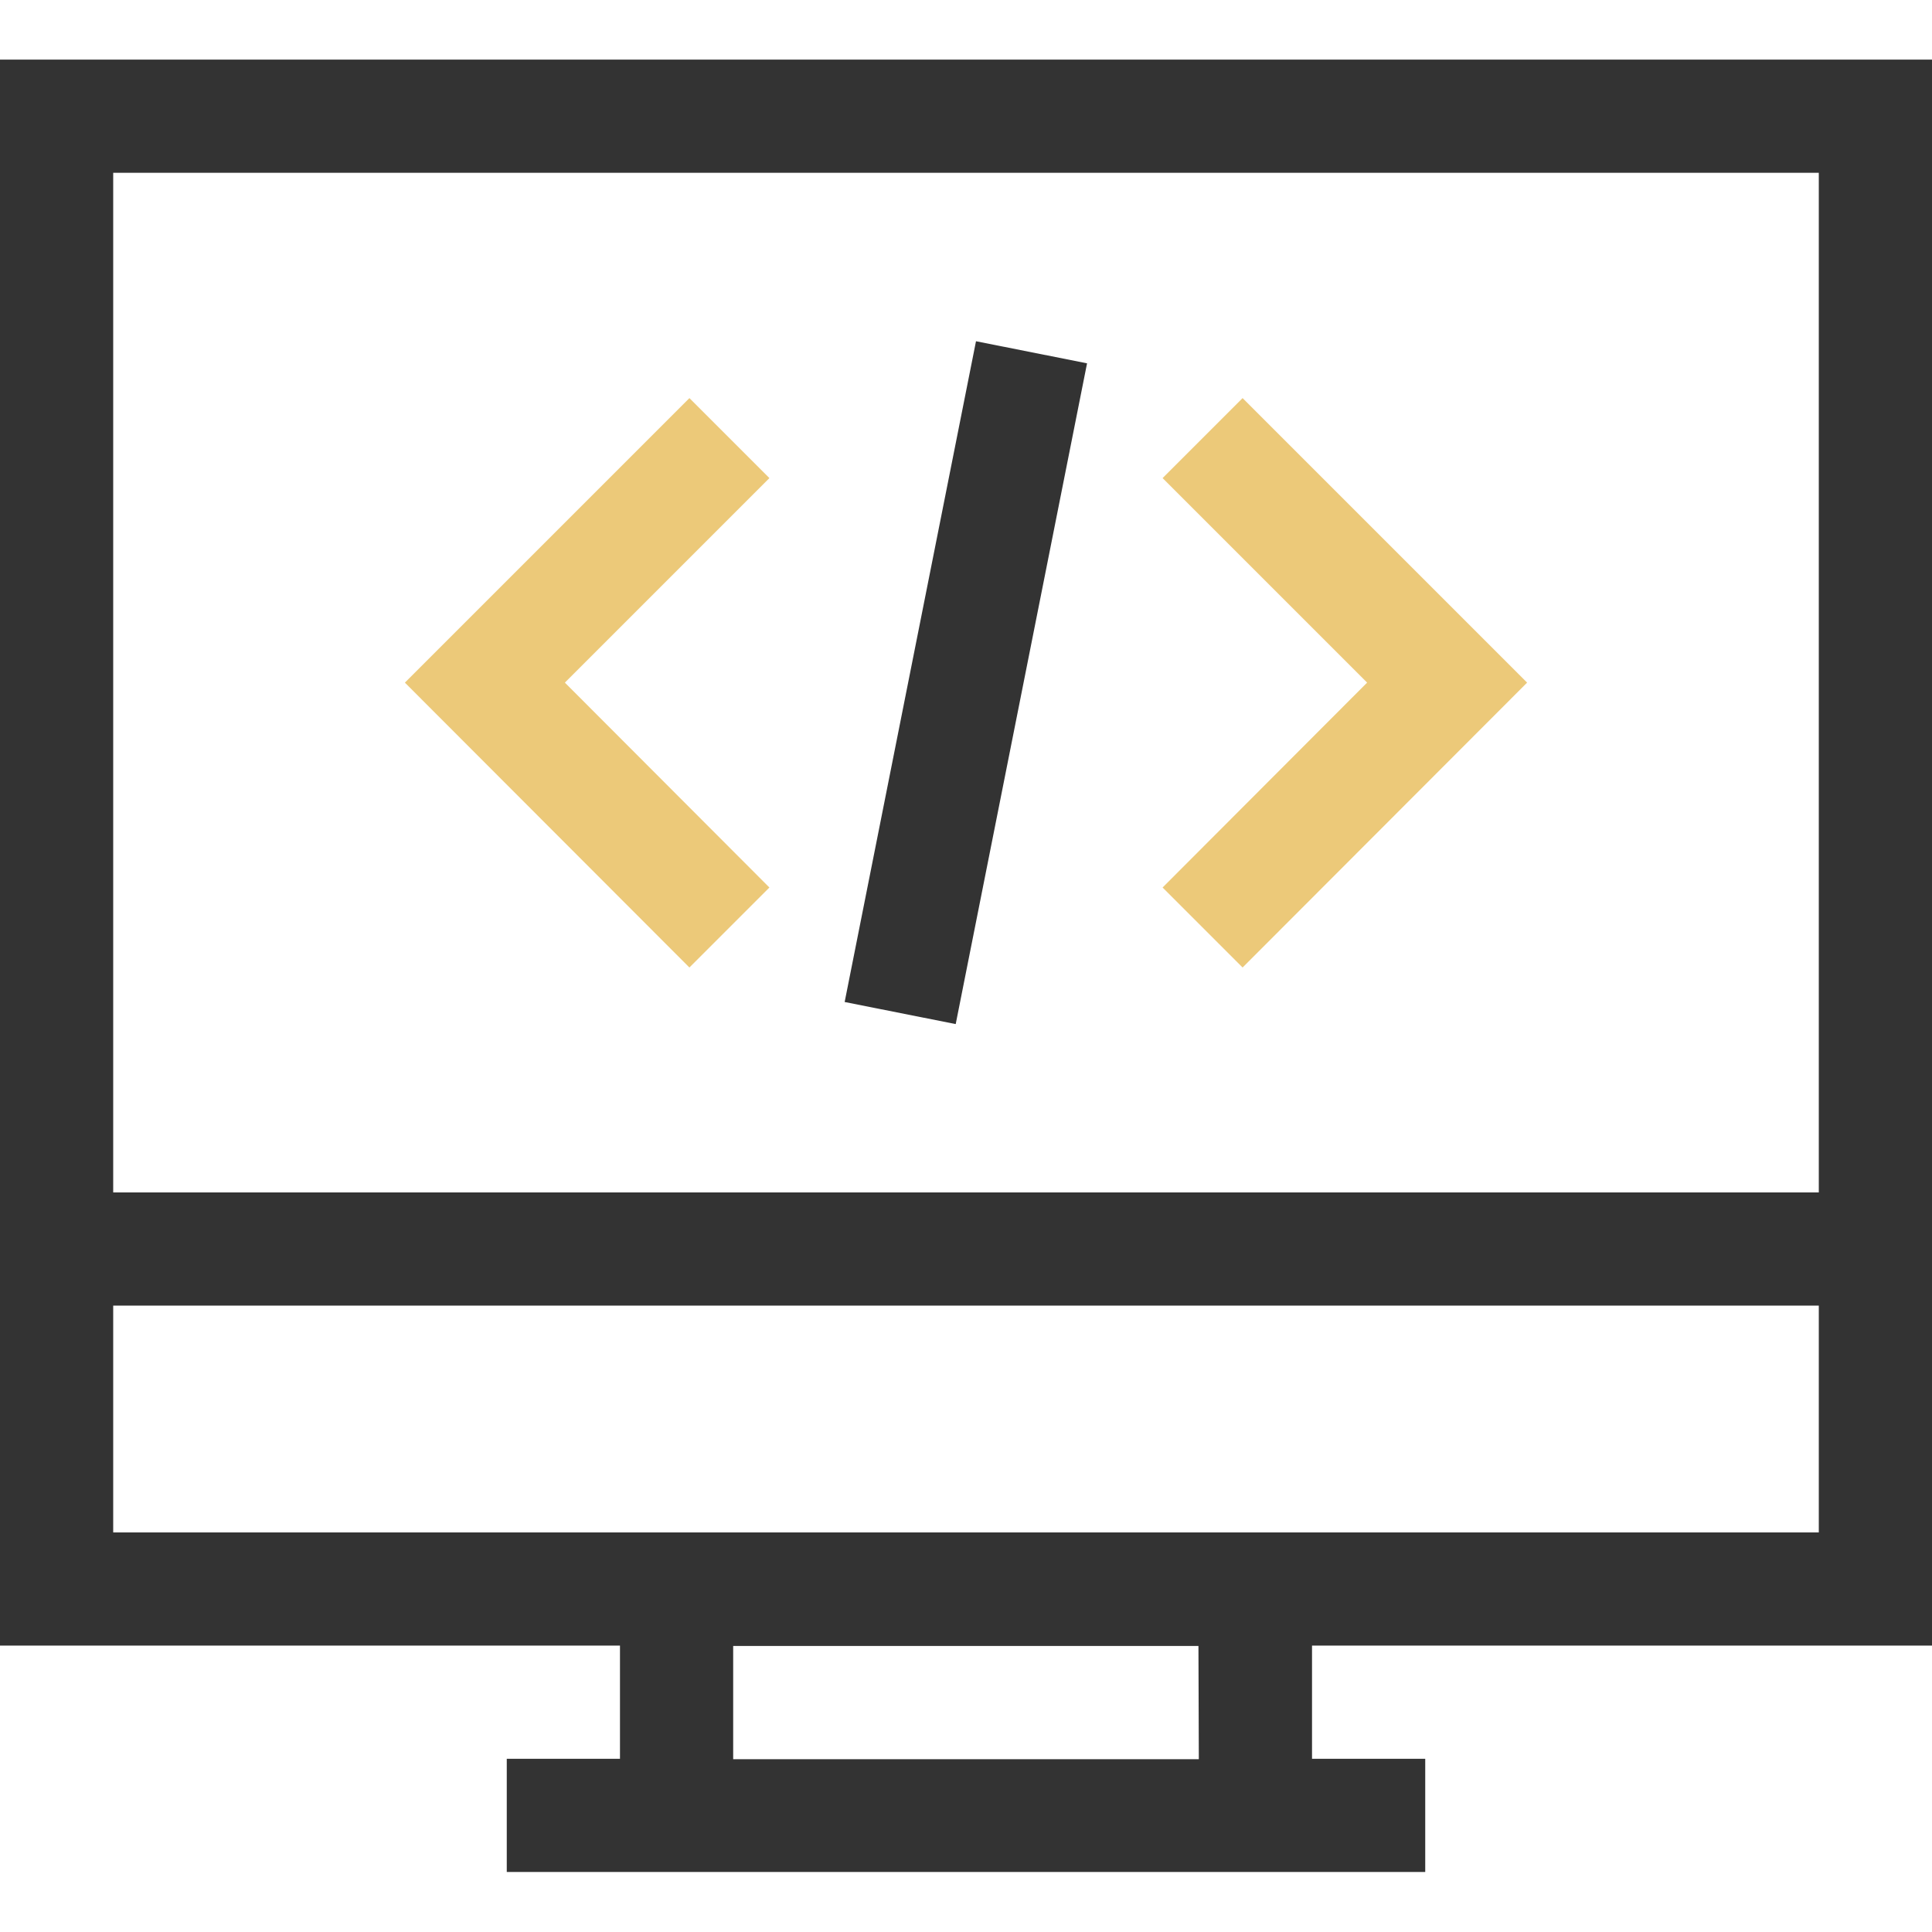 <?xml version="1.0" encoding="utf-8"?>
<!-- Generator: Adobe Illustrator 25.2.0, SVG Export Plug-In . SVG Version: 6.00 Build 0)  -->
<svg version="1.1"
	 id="Capa_1" sodipodi:docname="Dev.svg" xmlns:cc="http://creativecommons.org/ns#" xmlns:dc="http://purl.org/dc/elements/1.1/" xmlns:inkscape="http://www.inkscape.org/namespaces/inkscape" xmlns:rdf="http://www.w3.org/1999/02/22-rdf-syntax-ns#" xmlns:sodipodi="http://sodipodi.sourceforge.net/DTD/sodipodi-0.dtd" xmlns:svg="http://www.w3.org/2000/svg"
	 xmlns="http://www.w3.org/2000/svg" xmlns:xlink="http://www.w3.org/1999/xlink" x="0px" y="0px" viewBox="0 0 512 512"
	 style="enable-background:new 0 0 512 512;" xml:space="preserve">
<style type="text/css">
	.st0{fill:#333333;}
	.st1{fill:#ECC979;}
</style>
<sodipodi:namedview  bordercolor="#666666" borderopacity="1" gridtolerance="10" guidetolerance="10" id="namedview2304" inkscape:current-layer="Capa_1" inkscape:cx="256" inkscape:cy="256" inkscape:document-rotation="0" inkscape:pageopacity="0" inkscape:pageshadow="2" inkscape:window-height="1001" inkscape:window-maximized="1" inkscape:window-width="1920" inkscape:window-x="-9" inkscape:window-y="-9" inkscape:zoom="1.6210938" objecttolerance="10" pagecolor="#ffffff" showgrid="false">
	</sodipodi:namedview>
<g id="g2253">
	<g id="g2251">
		<path id="path2249" class="st0" d="M0,15.8v420.3h164.3v30h-30v30h243.4v-30h-30v-30H512V15.8H0z M317.7,466.2H194.3v-30h123.3
			L317.7,466.2L317.7,466.2z M482,406.1H30V346h452L482,406.1L482,406.1z M482,316H30V45.8h452L482,316L482,316z"/>
	</g>
</g>
<g id="g2259">
	<g id="g2257">
		<polygon id="polygon2255" class="st1" points="203.9,126.7 182.7,105.5 107.3,180.9 182.7,256.4 203.9,235.2 149.7,180.9 		"/>
	</g>
</g>
<g id="g2265">
	<g id="g2263">
		<polygon id="polygon2261" class="st1" points="329.3,105.5 308.1,126.7 362.3,180.9 308.1,235.2 329.3,256.4 404.7,180.9 		"/>
	</g>
</g>
<g id="g2271">
	<g id="g2269">
		
			<rect id="rect2267" x="166.7" y="165.9" transform="matrix(0.195 -0.981 0.981 0.195 28.588 396.724)" class="st0" width="178.5" height="30"/>
	</g>
</g>
<g id="g2273">
</g>
<g id="g2275">
</g>
<g id="g2277">
</g>
<g id="g2279">
</g>
<g id="g2281">
</g>
<g id="g2283">
</g>
<g id="g2285">
</g>
<g id="g2287">
</g>
<g id="g2289">
</g>
<g id="g2291">
</g>
<g id="g2293">
</g>
<g id="g2295">
</g>
<g id="g2297">
</g>
<g id="g2299">
</g>
<g id="g2301">
</g>
</svg>
